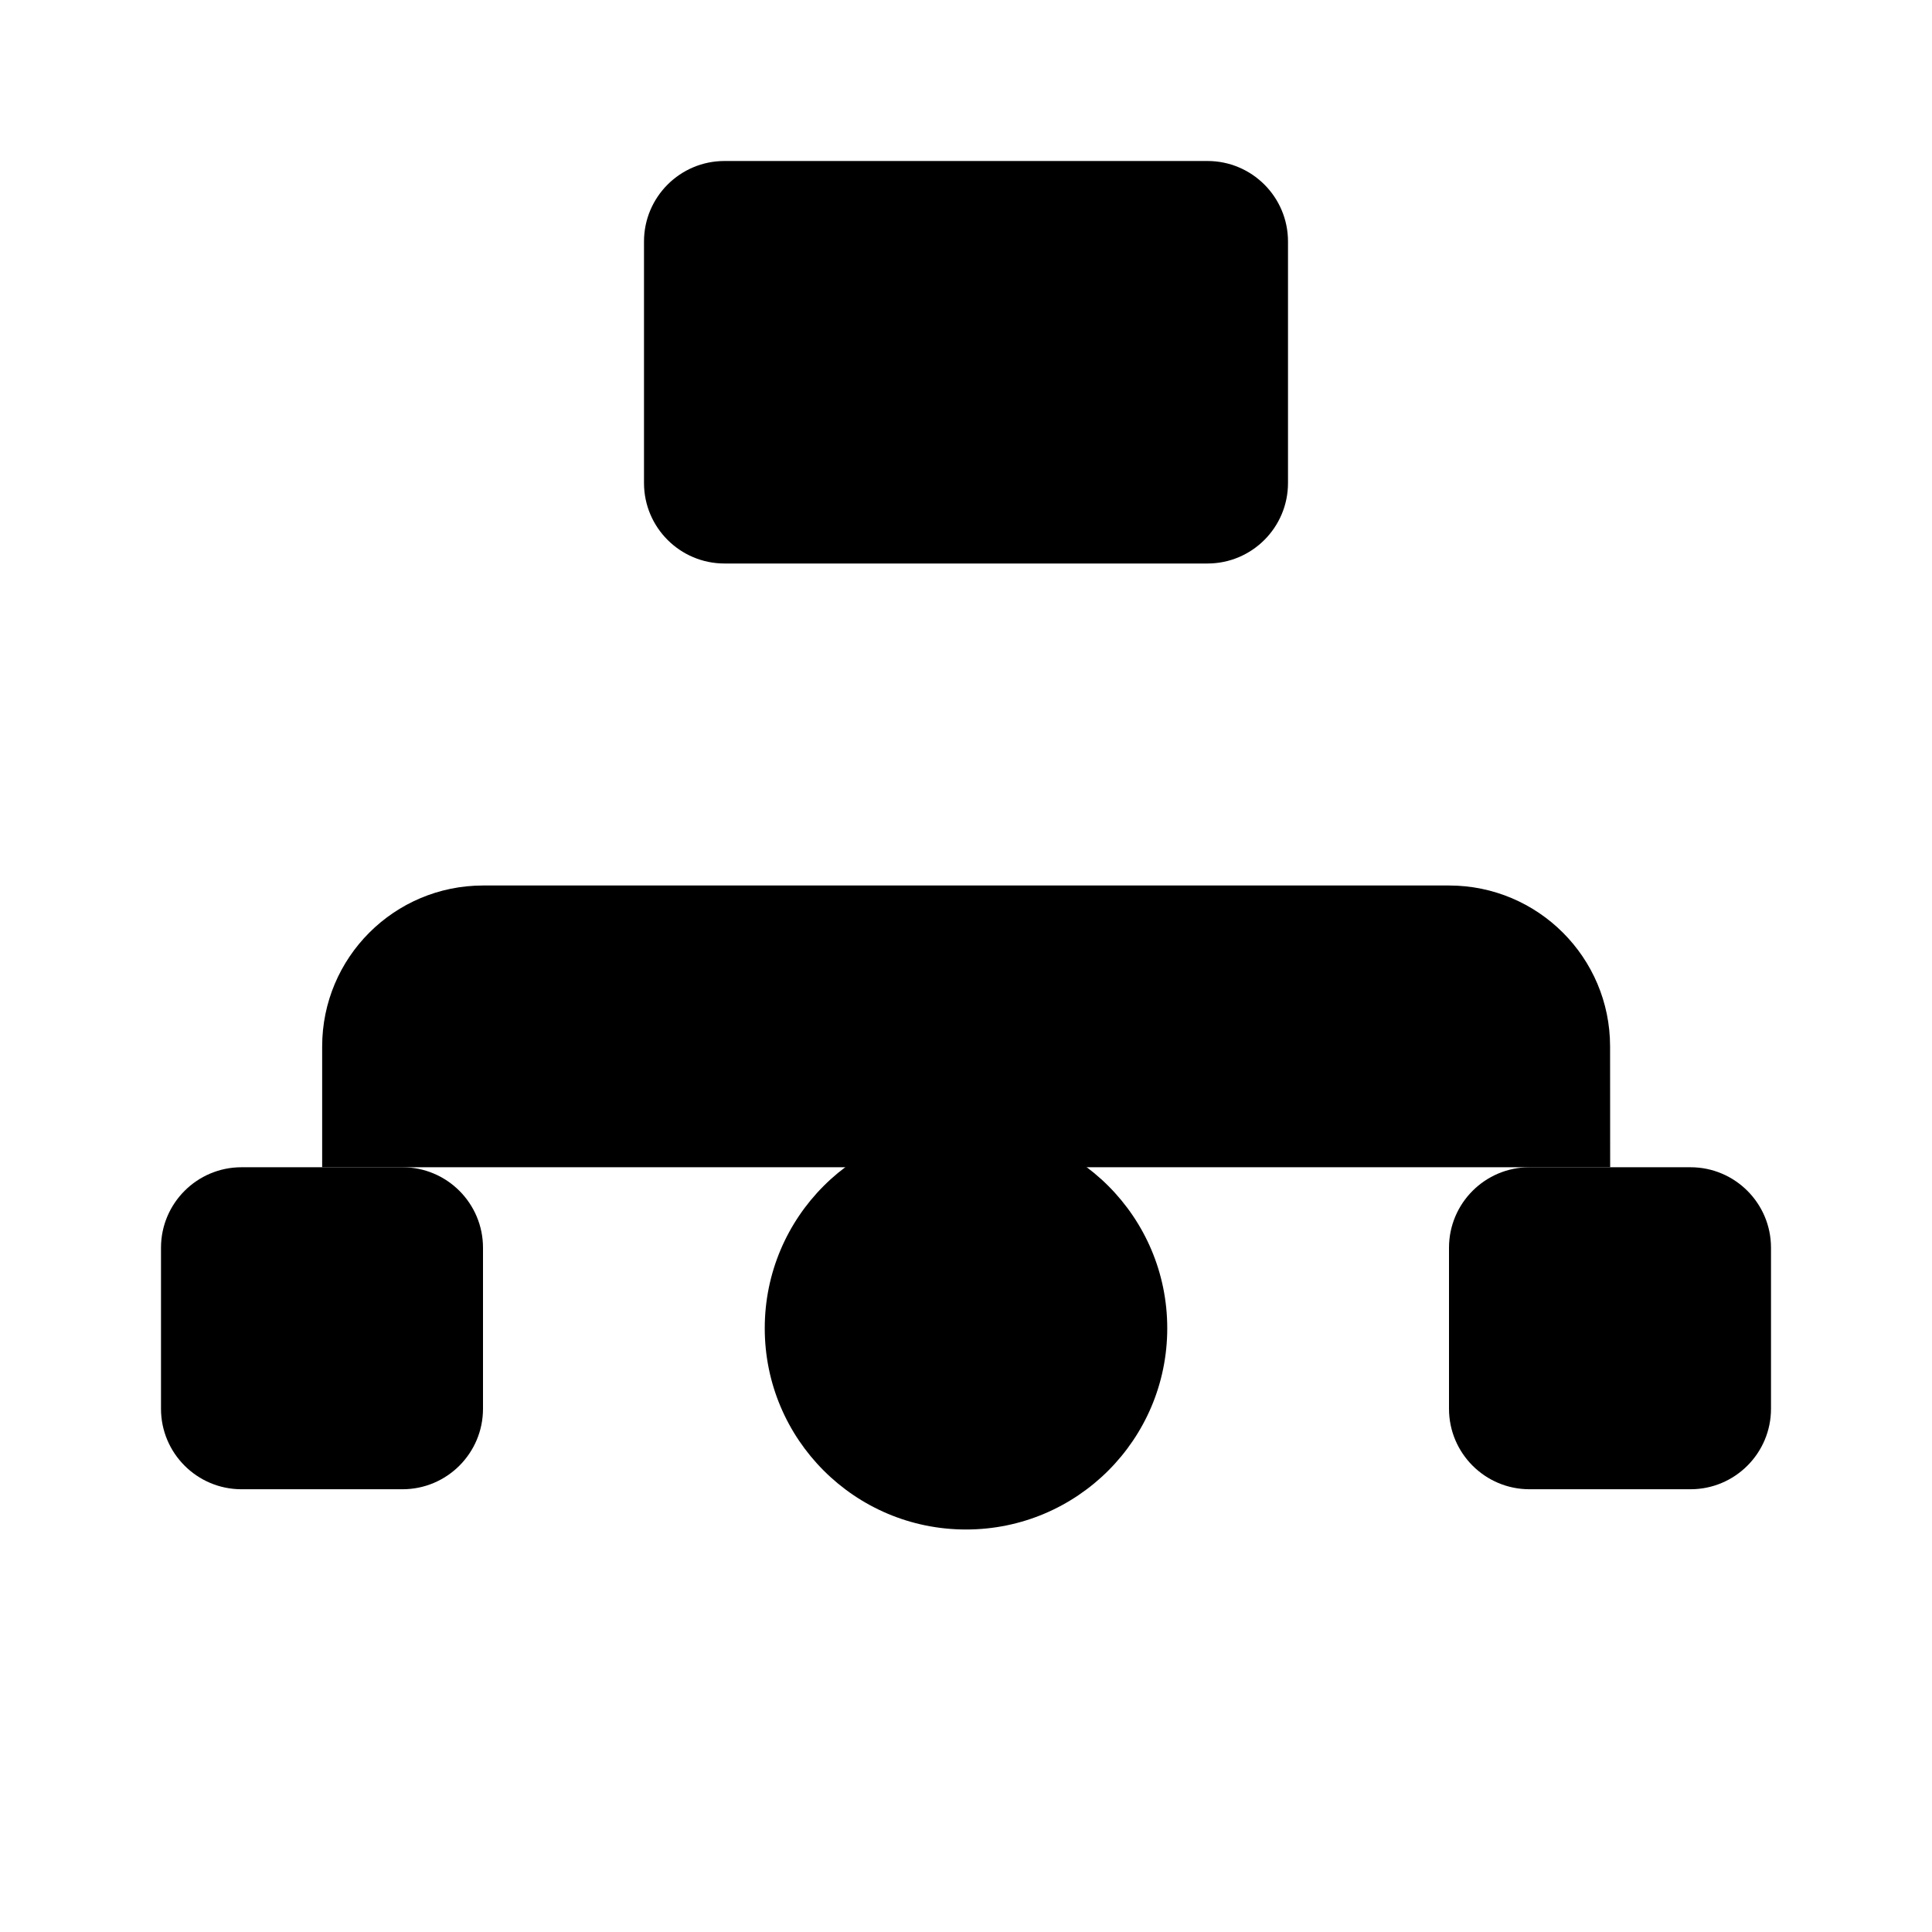 <svg viewBox="0 0 24 24" xmlns="http://www.w3.org/2000/svg"><path d="M14.5 16.5C14.5 17.881 13.381 19 12 19C10.619 19 9.5 17.881 9.5 16.5C9.5 15.119 10.619 14 12 14C13.381 14 14.5 15.119 14.5 16.5Z"/><path d="M16 6V3C16 2.448 15.552 2 15 2H9C8.448 2 8 2.448 8 3V6C8 6.552 8.448 7 9 7H15C15.552 7 16 6.552 16 6Z"/><path d="M6 17.5V15.5C6 14.948 5.552 14.5 5 14.5H3C2.448 14.5 2 14.948 2 15.5V17.5C2 18.052 2.448 18.5 3 18.5H5C5.552 18.5 6 18.052 6 17.5Z"/><path d="M22 17.5V15.5C22 14.948 21.552 14.5 21 14.5H19C18.448 14.5 18 14.948 18 15.5V17.5C18 18.052 18.448 18.5 19 18.5H21C21.552 18.5 22 18.052 22 17.5Z"/><path d="M4.002 14.5V13C4.002 11.895 4.897 11 6.002 11H18.001C19.105 11 20.001 11.895 20.001 12.999L20.002 14.5"/><path d="M12 7L12 14"/><path d="M12 19L12 22"/></svg>